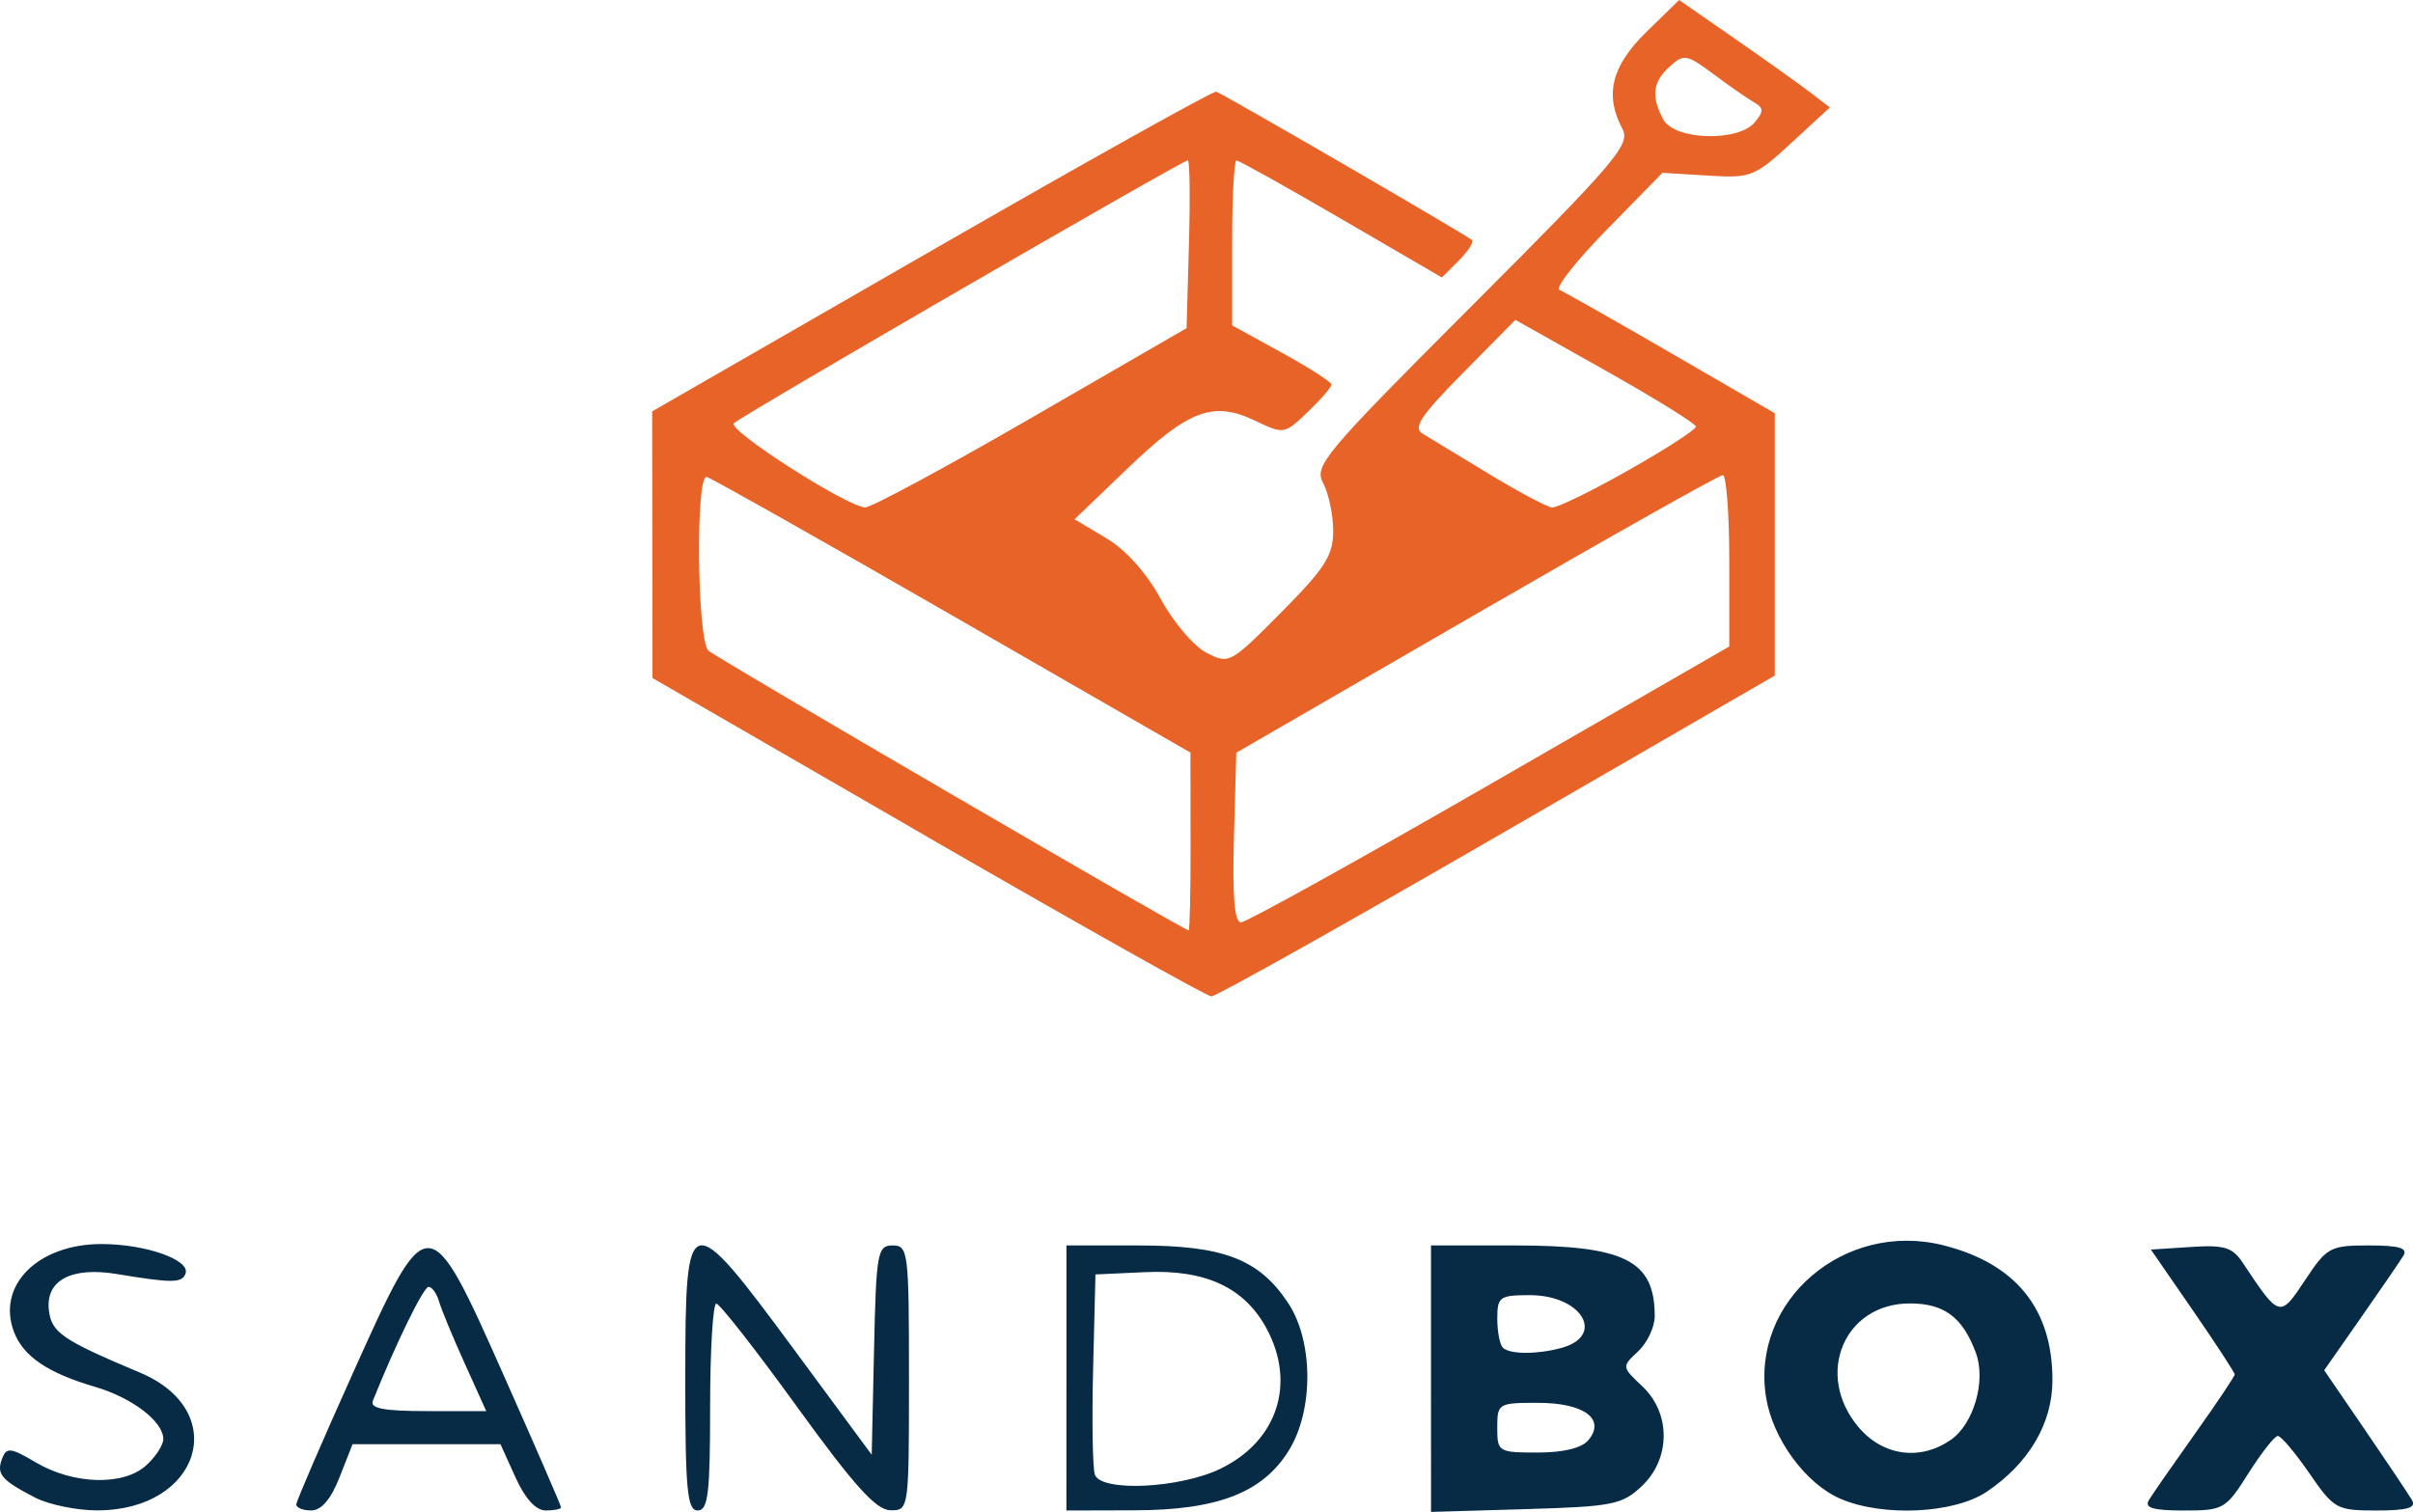 <?xml version="1.0" encoding="UTF-8" standalone="no"?>
<!-- Created with Inkscape (http://www.inkscape.org/) -->

<svg
   xmlns:dc="http://purl.org/dc/elements/1.1/"
   xmlns:cc="http://creativecommons.org/ns#"
   xmlns:rdf="http://www.w3.org/1999/02/22-rdf-syntax-ns#"
   xmlns:svg="http://www.w3.org/2000/svg"
   xmlns="http://www.w3.org/2000/svg"
   xmlns:sodipodi="http://sodipodi.sourceforge.net/DTD/sodipodi-0.dtd"
   xmlns:inkscape="http://www.inkscape.org/namespaces/inkscape"
   width="77.056mm"
   height="48.295mm"
   viewBox="0 0 77.056 48.295"
   version="1.1"
   id="svg8"
   inkscape:version="0.92.3 (2405546, 2018-03-11)"
   sodipodi:docname="sandbox.svg">
  <defs
     id="defs2" />
  <sodipodi:namedview
     id="base"
     pagecolor="#ffffff"
     bordercolor="#666666"
     borderopacity="1.0"
     inkscape:pageopacity="0.0"
     inkscape:pageshadow="2"
     inkscape:zoom="3.7186407"
     inkscape:cx="145.61772"
     inkscape:cy="189.34491"
     inkscape:document-units="mm"
     inkscape:current-layer="g834"
     showgrid="false"
     fit-margin-top="0"
     fit-margin-left="0"
     fit-margin-right="0"
     fit-margin-bottom="0"
     inkscape:window-width="1500"
     inkscape:window-height="937"
     inkscape:window-x="-8"
     inkscape:window-y="32"
     inkscape:window-maximized="1" />
  <g
     inkscape:label="Layer 1"
     inkscape:groupmode="layer"
     id="layer1"
     transform="translate(-48.391,-19.282)">
    <g
       id="g834"
       transform="translate(-31.538,5.479)">
      <path
         style="fill:#e76328;stroke-width:0.265"
         d="m 109.557,40.542 -8.792,-5.08 -0.005,-4.259 -0.005,-4.259 8.92,-5.133 c 4.906,-2.823 8.997,-5.109 9.092,-5.079 0.229,0.072 8.016,4.591 8.167,4.74 0.065,0.064 -0.125,0.358 -0.421,0.655 l -0.539,0.539 -3.211,-1.869 c -1.766,-1.028 -3.273,-1.869 -3.349,-1.869 -0.076,0 -0.138,1.186 -0.138,2.635 v 2.635 l 1.584,0.87 c 0.871,0.479 1.586,0.937 1.587,1.019 0.002,0.082 -0.337,0.475 -0.753,0.873 -0.749,0.718 -0.765,0.721 -1.692,0.278 -1.334,-0.636 -2.122,-0.339 -4.074,1.536 l -1.684,1.617 1.01,0.602 c 0.63,0.375 1.285,1.108 1.74,1.943 0.401,0.737 1.059,1.511 1.462,1.719 0.72,0.372 0.761,0.35 2.39,-1.293 1.399,-1.412 1.657,-1.816 1.657,-2.598 0,-0.509 -0.144,-1.195 -0.319,-1.523 -0.299,-0.559 -0.002,-0.914 4.764,-5.685 4.589,-4.594 5.055,-5.142 4.791,-5.636 -0.577,-1.079 -0.349,-2.007 0.759,-3.089 l 1.052,-1.027 1.792,1.244 c 0.986,0.684 2.069,1.457 2.406,1.716 l 0.614,0.472 -1.229,1.133 c -1.177,1.085 -1.29,1.129 -2.672,1.043 l -1.443,-0.089 -1.779,1.817 c -0.978,0.999 -1.66,1.865 -1.514,1.923 0.146,0.058 1.753,0.969 3.572,2.023 l 3.307,1.917 v 4.191 4.191 l -8.864,5.128 c -4.875,2.82 -8.983,5.124 -9.128,5.119 -0.146,-0.005 -4.221,-2.295 -9.057,-5.088 z m 8.391,0.146 -0.004,-2.844 -7.581,-4.366 c -4.17,-2.401 -7.71,-4.398 -7.867,-4.439 -0.359,-0.092 -0.307,5.184 0.054,5.546 0.208,0.208 15.139,8.909 15.337,8.938 0.036,0.005 0.064,-1.27 0.062,-2.835 z m 9.554,-1.827 7.649,-4.407 v -2.737 c 0,-1.505 -0.093,-2.737 -0.207,-2.737 -0.114,0 -3.656,1.995 -7.871,4.434 l -7.665,4.434 -0.075,2.71 c -0.052,1.879 0.016,2.71 0.223,2.71 0.164,0 3.74,-1.983 7.947,-4.407 z m -14.658,-11.699 4.977,-2.876 0.075,-2.68 c 0.042,-1.474 0.026,-2.68 -0.035,-2.68 -0.175,0 -14.256,8.156 -14.497,8.398 -0.213,0.213 3.567,2.639 4.189,2.689 0.173,0.014 2.555,-1.269 5.292,-2.851 z m 19.097,1.657 c 1.183,-0.67 2.148,-1.295 2.144,-1.389 -0.004,-0.094 -1.302,-0.899 -2.886,-1.79 l -2.879,-1.619 -1.678,1.7 c -1.35,1.368 -1.601,1.746 -1.281,1.938 0.218,0.131 1.171,0.708 2.117,1.283 0.946,0.575 1.853,1.057 2.016,1.071 0.163,0.014 1.264,-0.523 2.447,-1.194 z m 4.025,-11.11 c 0.293,-0.353 0.287,-0.459 -0.034,-0.644 -0.211,-0.122 -0.793,-0.526 -1.292,-0.898 -0.848,-0.632 -0.939,-0.648 -1.389,-0.241 -0.546,0.494 -0.603,0.955 -0.207,1.694 0.354,0.662 2.395,0.724 2.922,0.089 z"
         id="path838"
         inkscape:connector-curvature="0"
         sodipodi:nodetypes="ccccccccccssccccscccccsscccccccccccccscccscccccscccccscsssccsscccsccccccscsccccccccccc" />
      <path
         style="fill:#072a45;stroke-width:0.265"
         d="m 81.043,61.638 c -1.074,-0.557 -1.235,-0.748 -1.047,-1.24 0.143,-0.372 0.267,-0.358 1.081,0.122 1.199,0.707 2.793,0.751 3.516,0.097 0.303,-0.274 0.551,-0.654 0.551,-0.845 0,-0.563 -0.994,-1.322 -2.19,-1.672 -1.498,-0.439 -2.281,-0.97 -2.578,-1.75 -0.563,-1.481 0.758,-2.808 2.795,-2.808 1.4,0 2.836,0.503 2.684,0.94 -0.108,0.31 -0.421,0.312 -2.194,0.018 -1.452,-0.241 -2.281,0.2 -2.171,1.154 0.083,0.717 0.423,0.95 2.913,1.997 2.915,1.225 1.921,4.4 -1.376,4.399 -0.655,-2.65e-4 -1.548,-0.186 -1.984,-0.412 z m 8.348,0.217 c 0.007,-0.109 0.816,-1.984 1.797,-4.167 2.413,-5.37 2.419,-5.37 4.849,0.098 0.994,2.237 1.808,4.112 1.808,4.167 0,0.055 -0.22,0.1 -0.489,0.1 -0.315,0 -0.659,-0.378 -0.966,-1.058 L 95.911,59.936 H 93.549 91.187 l -0.416,1.058 c -0.276,0.703 -0.58,1.058 -0.905,1.058 -0.269,0 -0.483,-0.089 -0.476,-0.198 z m 5.378,-4.498 c -0.378,-0.837 -0.748,-1.73 -0.821,-1.984 -0.074,-0.255 -0.224,-0.463 -0.333,-0.463 -0.161,0 -1.033,1.782 -1.779,3.638 -0.099,0.246 0.348,0.331 1.744,0.331 h 1.877 z m 7.044,0.463 c 0,-5.478 0.085,-5.5 3.486,-0.89 l 2.467,3.343 0.074,-3.343 c 0.069,-3.125 0.108,-3.343 0.595,-3.343 0.497,0 0.521,0.198 0.521,4.233 0,4.216 -0.002,4.233 -0.595,4.226 -0.454,-0.006 -1.159,-0.788 -2.977,-3.301 -1.31,-1.812 -2.471,-3.296 -2.58,-3.3 -0.109,-0.003 -0.198,1.482 -0.198,3.301 0,2.763 -0.065,3.307 -0.397,3.307 -0.336,0 -0.397,-0.647 -0.397,-4.233 z m 12.171,0 v -4.233 l 2.315,5.29e-4 c 2.696,5.29e-4 3.829,0.435 4.757,1.825 0.816,1.221 0.83,3.43 0.03,4.723 -0.833,1.348 -2.268,1.905 -4.92,1.912 l -2.183,0.006 z m 4.919,2.899 c 1.812,-0.877 2.419,-2.713 1.477,-4.47 -0.707,-1.318 -1.952,-1.898 -3.882,-1.809 l -1.587,0.073 -0.075,3.027 c -0.041,1.665 -0.015,3.183 0.058,3.373 0.213,0.555 2.714,0.434 4.01,-0.194 z m 6.723,-2.876 v -4.256 h 2.659 c 3.537,0 4.485,0.478 4.485,2.26 0,0.346 -0.238,0.851 -0.529,1.123 -0.528,0.492 -0.528,0.495 0.132,1.115 0.919,0.863 0.91,2.32 -0.02,3.195 -0.625,0.588 -0.933,0.649 -3.704,0.73 l -3.022,0.089 z m 5.027,1.962 c 0.561,-0.676 -0.138,-1.191 -1.62,-1.191 -1.258,0 -1.291,0.02 -1.291,0.794 0,0.773 0.033,0.794 1.291,0.794 0.824,0 1.409,-0.143 1.62,-0.397 z m -0.878,-2.94 c 1.442,-0.387 0.676,-1.69 -0.993,-1.69 -0.965,0 -1.039,0.054 -1.039,0.75 0,0.412 0.079,0.829 0.176,0.926 0.216,0.216 1.08,0.223 1.856,0.014 z m 8.916,4.809 c -1.111,-0.484 -2.154,-1.911 -2.366,-3.24 -0.492,-3.079 2.504,-5.647 5.662,-4.852 2.313,0.582 3.484,2.029 3.484,4.306 0,1.381 -0.751,2.659 -2.096,3.565 -1.043,0.703 -3.329,0.811 -4.683,0.222 z m 3.54,-1.881 c 0.727,-0.509 1.123,-1.88 0.798,-2.766 -0.419,-1.143 -1.011,-1.588 -2.111,-1.588 -2.104,0 -3.05,2.275 -1.643,3.948 0.78,0.927 1.977,1.091 2.956,0.405 z m 6.318,1.93 c 0.11,-0.182 0.772,-1.135 1.471,-2.118 0.699,-0.983 1.271,-1.836 1.271,-1.897 0,-0.061 -0.602,-0.983 -1.338,-2.05 l -1.338,-1.939 1.272,-0.083 c 1.079,-0.071 1.332,0.007 1.669,0.515 1.166,1.757 1.178,1.76 1.983,0.544 0.696,-1.052 0.799,-1.108 2.037,-1.108 0.975,0 1.252,0.083 1.1,0.331 -0.112,0.182 -0.726,1.079 -1.365,1.993 l -1.162,1.663 1.306,1.909 c 0.718,1.05 1.392,2.058 1.498,2.24 0.143,0.246 -0.148,0.331 -1.134,0.331 -1.274,0 -1.358,-0.047 -2.145,-1.191 -0.451,-0.655 -0.903,-1.19 -1.005,-1.19 -0.102,2.6e-4 -0.524,0.536 -0.938,1.191 -0.726,1.15 -0.796,1.19 -2.066,1.19 -0.982,0 -1.264,-0.084 -1.114,-0.331 z"
         id="path836"
         inkscape:connector-curvature="0" />
    </g>
  </g>
</svg>
